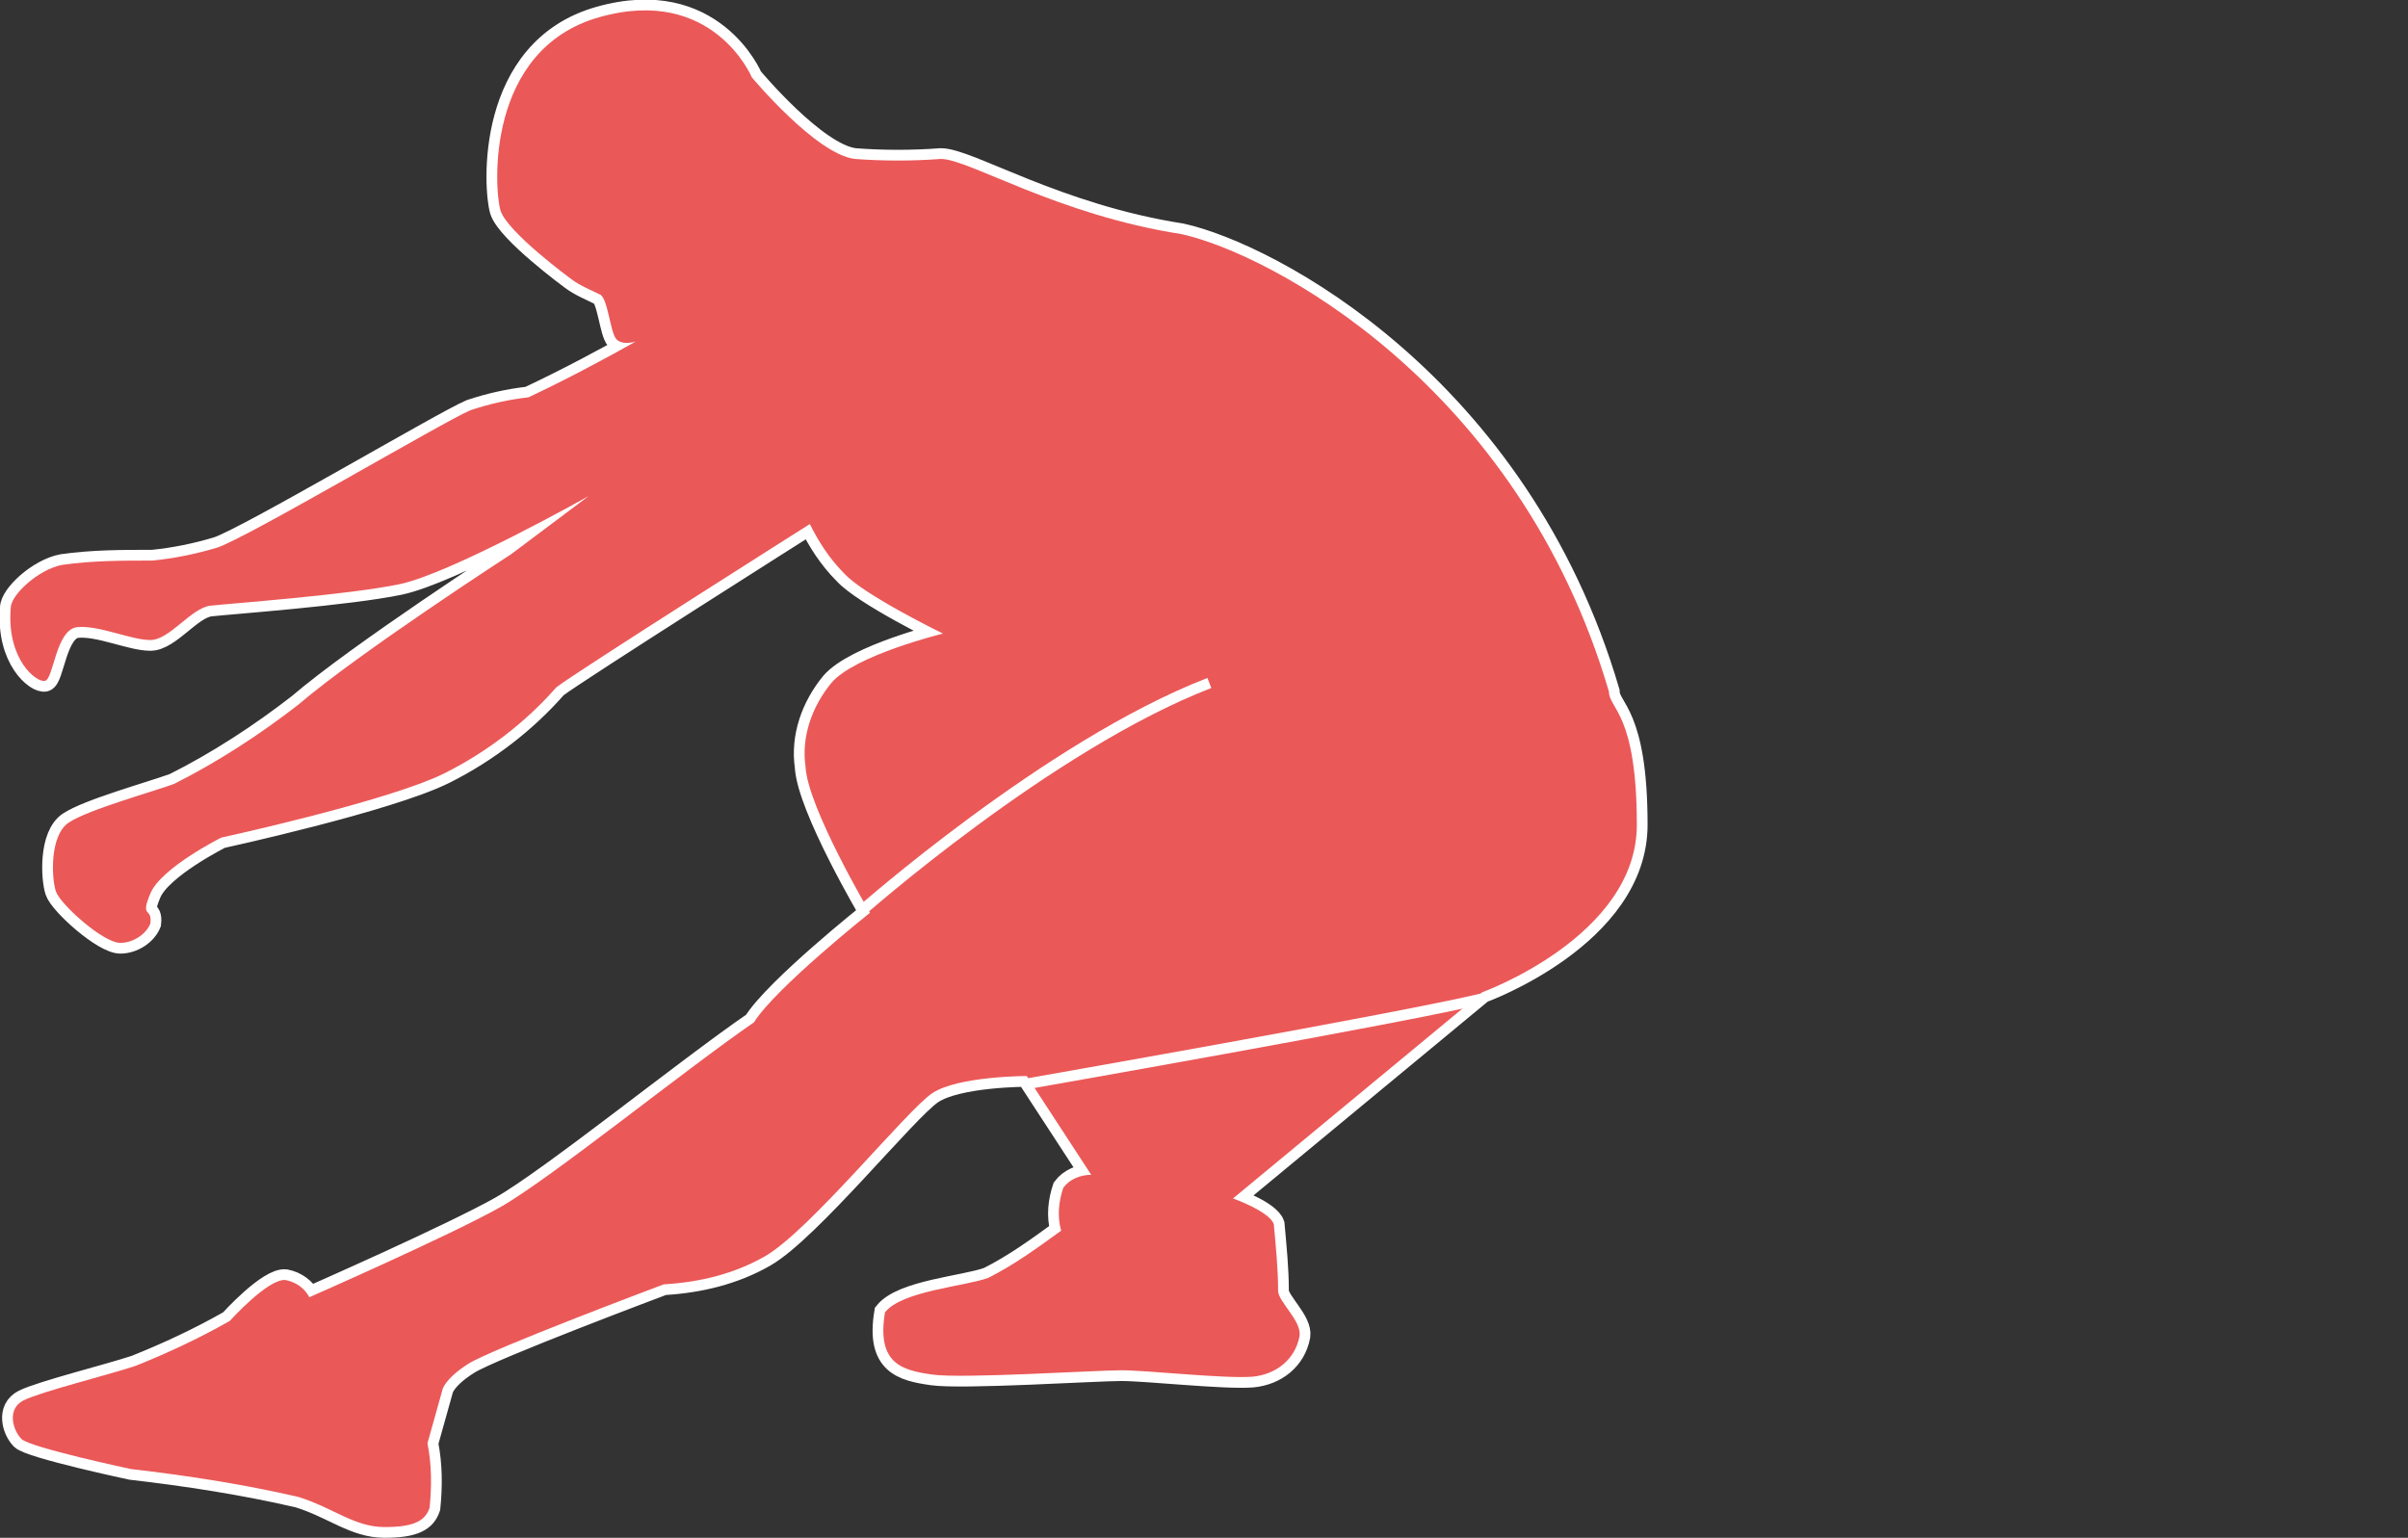 <?xml version="1.0" encoding="utf-8"?>
<!-- Generator: Adobe Illustrator 21.1.0, SVG Export Plug-In . SVG Version: 6.00 Build 0)  -->
<svg version="1.1" id="Layer_1" xmlns="http://www.w3.org/2000/svg" xmlns:xlink="http://www.w3.org/1999/xlink" x="0px" y="0px"
	 viewBox="0 0 112.1 71.6" style="enable-background:new 0 0 112.1 71.6;" xml:space="preserve">
<rect x="0" y="0" width="112.1" height="71.6" fill="#333333" stroke="none"/>
<style type="text/css">
	.st0{fill:#EB5858;stroke:#FFFFFF;stroke-miterlimit:10;}
	.st1{fill:#EB5858;}
	.st2{fill:none;stroke:#FFFFFF;stroke-width:0.5;stroke-miterlimit:10;}
</style>
<title>ankle_clearing_screen_left</title>
<path class="st0" d="M76.2,38.4c0,5.2-7.2,7.8-7.2,7.8l-11.6,9.6c0,0,1.7,0.6,1.9,1.2c0.1,1.1,0.2,2.1,0.2,3.1c0,0.5,1.1,1.4,1,2.1
	c-0.2,1.1-1.1,1.8-2.2,1.9c-1.3,0.1-4.9-0.3-6.1-0.3c-1.2,0-7.4,0.4-8.8,0.2s-2.6-0.5-2.2-2.9c0.8-1,3.7-1.2,4.8-1.6
	c1.2-0.6,2.3-1.4,3.4-2.2c-0.2-0.7-0.1-1.4,0.1-2c0.3-0.4,0.8-0.6,1.3-0.6l-3-4.6c0,0-3.2,0-4.4,0.8s-5.7,6.4-7.8,7.6
	c-1.4,0.8-3,1.2-4.7,1.3c0,0-8,3-9.1,3.7s-1.2,1.2-1.2,1.2l-0.7,2.5c0.2,1,0.2,2,0.1,3c-0.2,0.6-0.7,0.9-2.1,0.9s-2.4-0.9-4-1.4
	c-2.6-0.6-5.2-1-7.8-1.3c0,0-4.7-1-5.1-1.4s-0.7-1.4,0.1-1.8s4-1.2,5.2-1.6c1.5-0.6,3-1.3,4.4-2.1c0,0,1.8-2,2.6-1.9
	c0.5,0.1,0.9,0.4,1.1,0.8c0,0,6.6-2.9,8.9-4.2s8.6-6.4,11.8-8.6c1-1.6,5.4-5.1,5.4-5.1s-2.9-4.9-3-6.8c-0.2-1.4,0.3-2.8,1.2-3.9
	c1.1-1.3,5.2-2.3,5.2-2.3s-3.7-1.8-4.6-2.8c-0.7-0.7-1.2-1.5-1.6-2.3c0,0-10.9,6.9-11.8,7.6c-1.4,1.6-3.2,3-5.2,4
	c-2.6,1.3-10.4,3-10.4,3S7.5,40.4,7,41.6s0.1,0.6,0,1.4c-0.2,0.5-0.8,0.9-1.4,0.9c-0.8,0-2.8-1.8-3-2.4s-0.3-2.6,0.6-3.2
	s3.8-1.4,4.9-1.8c2-1,4-2.3,5.8-3.7c2.8-2.4,9.9-7,9.9-7l3.6-2.7c0,0-6.4,3.6-8.8,4.1s-7.9,0.9-8.8,1S7.9,29.8,7,29.8
	s-2.4-0.7-3.4-0.6s-1.1,2.4-1.5,2.5s-1.8-1-1.6-3.4c0-0.6,1.3-1.8,2.4-2c1.4-0.2,2.8-0.2,4.2-0.2c1-0.1,2-0.3,3-0.6
	c1.3-0.4,10.6-5.9,11.8-6.4c0.9-0.3,1.8-0.5,2.7-0.6c1.7-0.8,3.4-1.7,5-2.6c0,0-0.6,0.2-0.9-0.1s-0.4-2-0.8-2.1
	c-0.4-0.2-0.9-0.4-1.3-0.7c0,0-3-2.2-3.3-3.2s-0.7-7.5,4.6-9S35,3.6,35,3.6s3,3.6,4.8,3.8c1.3,0.1,2.7,0.1,4,0
	c1.3,0,5.4,2.6,11.2,3.5c4.1,0.9,15.7,7,19.9,21.3C74.9,33,76.2,33.2,76.2,38.4z"/>
<path class="st1" d="M76.2,38.4c0,5.2-7.2,7.8-7.2,7.8l-11.6,9.6c0,0,1.7,0.6,1.9,1.2c0.1,1.1,0.2,2.1,0.2,3.1c0,0.5,1.1,1.4,1,2.1
	c-0.2,1.1-1.1,1.8-2.2,1.9c-1.3,0.1-4.9-0.3-6.1-0.3c-1.2,0-7.4,0.4-8.8,0.2s-2.6-0.5-2.2-2.9c0.8-1,3.7-1.2,4.8-1.6
	c1.2-0.6,2.3-1.4,3.4-2.2c-0.2-0.7-0.1-1.4,0.1-2c0.3-0.4,0.8-0.6,1.3-0.6l-3-4.6c0,0-3.2,0-4.4,0.8s-5.7,6.4-7.8,7.6
	c-1.4,0.8-3,1.2-4.7,1.3c0,0-8,3-9.1,3.7s-1.2,1.2-1.2,1.2l-0.7,2.5c0.2,1,0.2,2,0.1,3c-0.2,0.6-0.7,0.9-2.1,0.9s-2.4-0.9-4-1.4
	c-2.6-0.6-5.2-1-7.8-1.3c0,0-4.7-1-5.1-1.4s-0.7-1.4,0.1-1.8s4-1.2,5.2-1.6c1.5-0.6,3-1.3,4.4-2.1c0,0,1.8-2,2.6-1.9
	c0.5,0.1,0.9,0.4,1.1,0.8c0,0,6.6-2.9,8.9-4.2s8.6-6.4,11.8-8.6c1-1.6,5.4-5.1,5.4-5.1s-2.9-4.9-3-6.8c-0.2-1.4,0.3-2.8,1.2-3.9
	c1.1-1.3,5.2-2.3,5.2-2.3s-3.7-1.8-4.6-2.8c-0.7-0.7-1.2-1.5-1.6-2.3c0,0-10.9,6.9-11.8,7.6c-1.4,1.6-3.2,3-5.2,4
	c-2.6,1.3-10.4,3-10.4,3S7.5,40.4,7,41.6s0.1,0.6,0,1.4c-0.2,0.5-0.8,0.9-1.4,0.9c-0.8,0-2.8-1.8-3-2.4s-0.3-2.6,0.6-3.2
	s3.8-1.4,4.9-1.8c2-1,4-2.3,5.8-3.7c2.8-2.4,9.9-7,9.9-7l3.6-2.7c0,0-6.4,3.6-8.8,4.1s-7.9,0.9-8.8,1S7.9,29.8,7,29.8
	s-2.4-0.7-3.4-0.6s-1.1,2.4-1.5,2.5s-1.8-1-1.6-3.4c0-0.6,1.3-1.8,2.4-2c1.4-0.2,2.8-0.2,4.2-0.2c1-0.1,2-0.3,3-0.6
	c1.3-0.4,10.6-5.9,11.8-6.4c0.9-0.3,1.8-0.5,2.7-0.6c1.7-0.8,3.4-1.7,5-2.6c0,0-0.6,0.2-0.9-0.1s-0.4-2-0.8-2.1
	c-0.4-0.2-0.9-0.4-1.3-0.7c0,0-3-2.2-3.3-3.2s-0.7-7.5,4.6-9S35,3.6,35,3.6s3,3.6,4.8,3.8c1.3,0.1,2.7,0.1,4,0
	c1.3,0,5.4,2.6,11.2,3.5c4.1,0.9,15.7,7,19.9,21.3C74.9,33,76.2,33.2,76.2,38.4z"/>
<path class="st2" d="M69,46.5c-3.7,0.9-21.4,4-21.4,4"/>
<path class="st2" d="M56.3,31.8C48.8,34.7,40,42.5,40,42.5"/>
</svg>
